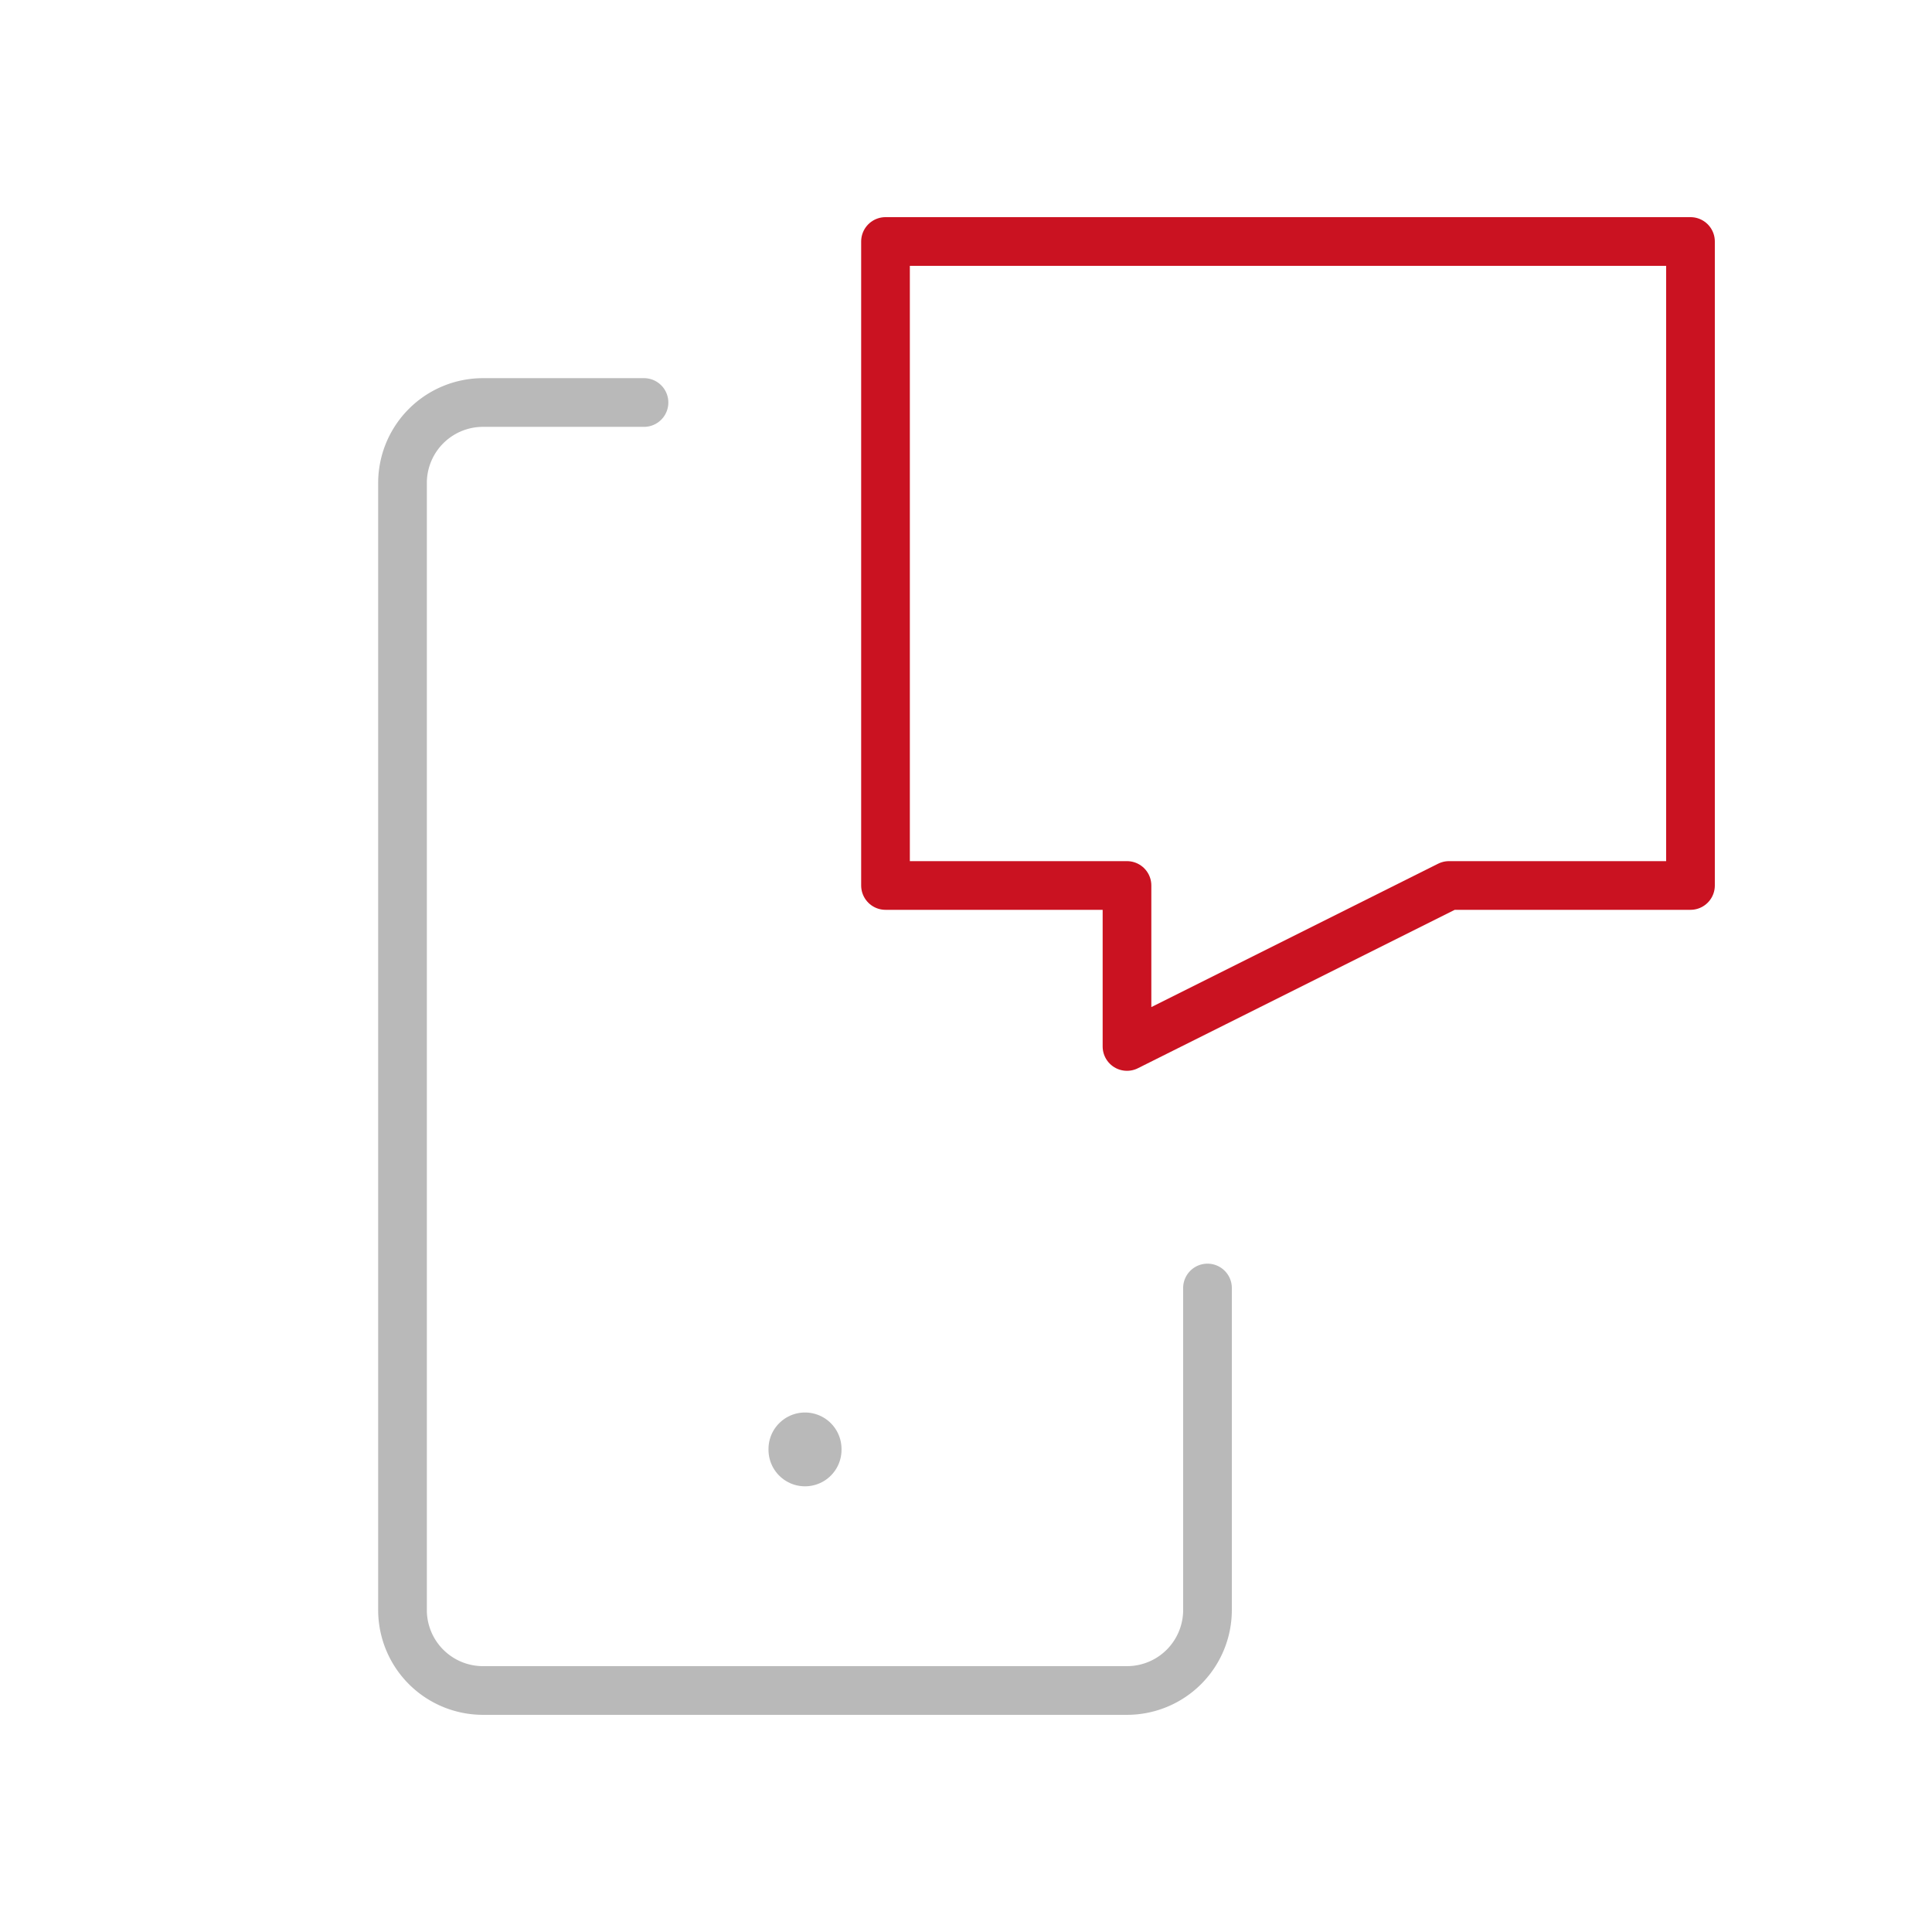 <svg id="Group" xmlns="http://www.w3.org/2000/svg" width="79.372" height="79.372" viewBox="0 0 79.372 79.372">
  <path id="Path" d="M0,0H79.372V79.372H0Z" fill="none"/>
  <path id="Path-2" data-name="Path" d="M0,0H33.071V26.457H23.15L9.921,33.071V26.457H0Z" transform="translate(36.379 9.921)" fill="none" stroke="#ca1221" stroke-linecap="round" stroke-linejoin="round" stroke-miterlimit="10" stroke-width="2"/>
  <path id="Path-3" data-name="Path" d="M33.071,36.379V49.607a3.307,3.307,0,0,1-3.307,3.307H3.307A3.307,3.307,0,0,1,0,49.607V3.307A3.307,3.307,0,0,1,3.307,0H9.921" transform="translate(16.536 16.536)" fill="none" stroke="#b9b9b9" stroke-linecap="round" stroke-linejoin="round" stroke-miterlimit="10" stroke-width="2"/>
  <path id="Path-4" data-name="Path" d="M1.467,1.452v.033" transform="translate(31.605 58.077)" fill="none" stroke="#b9b9b9" stroke-linecap="round" stroke-linejoin="round" stroke-miterlimit="10" stroke-width="3"/>
</svg>
